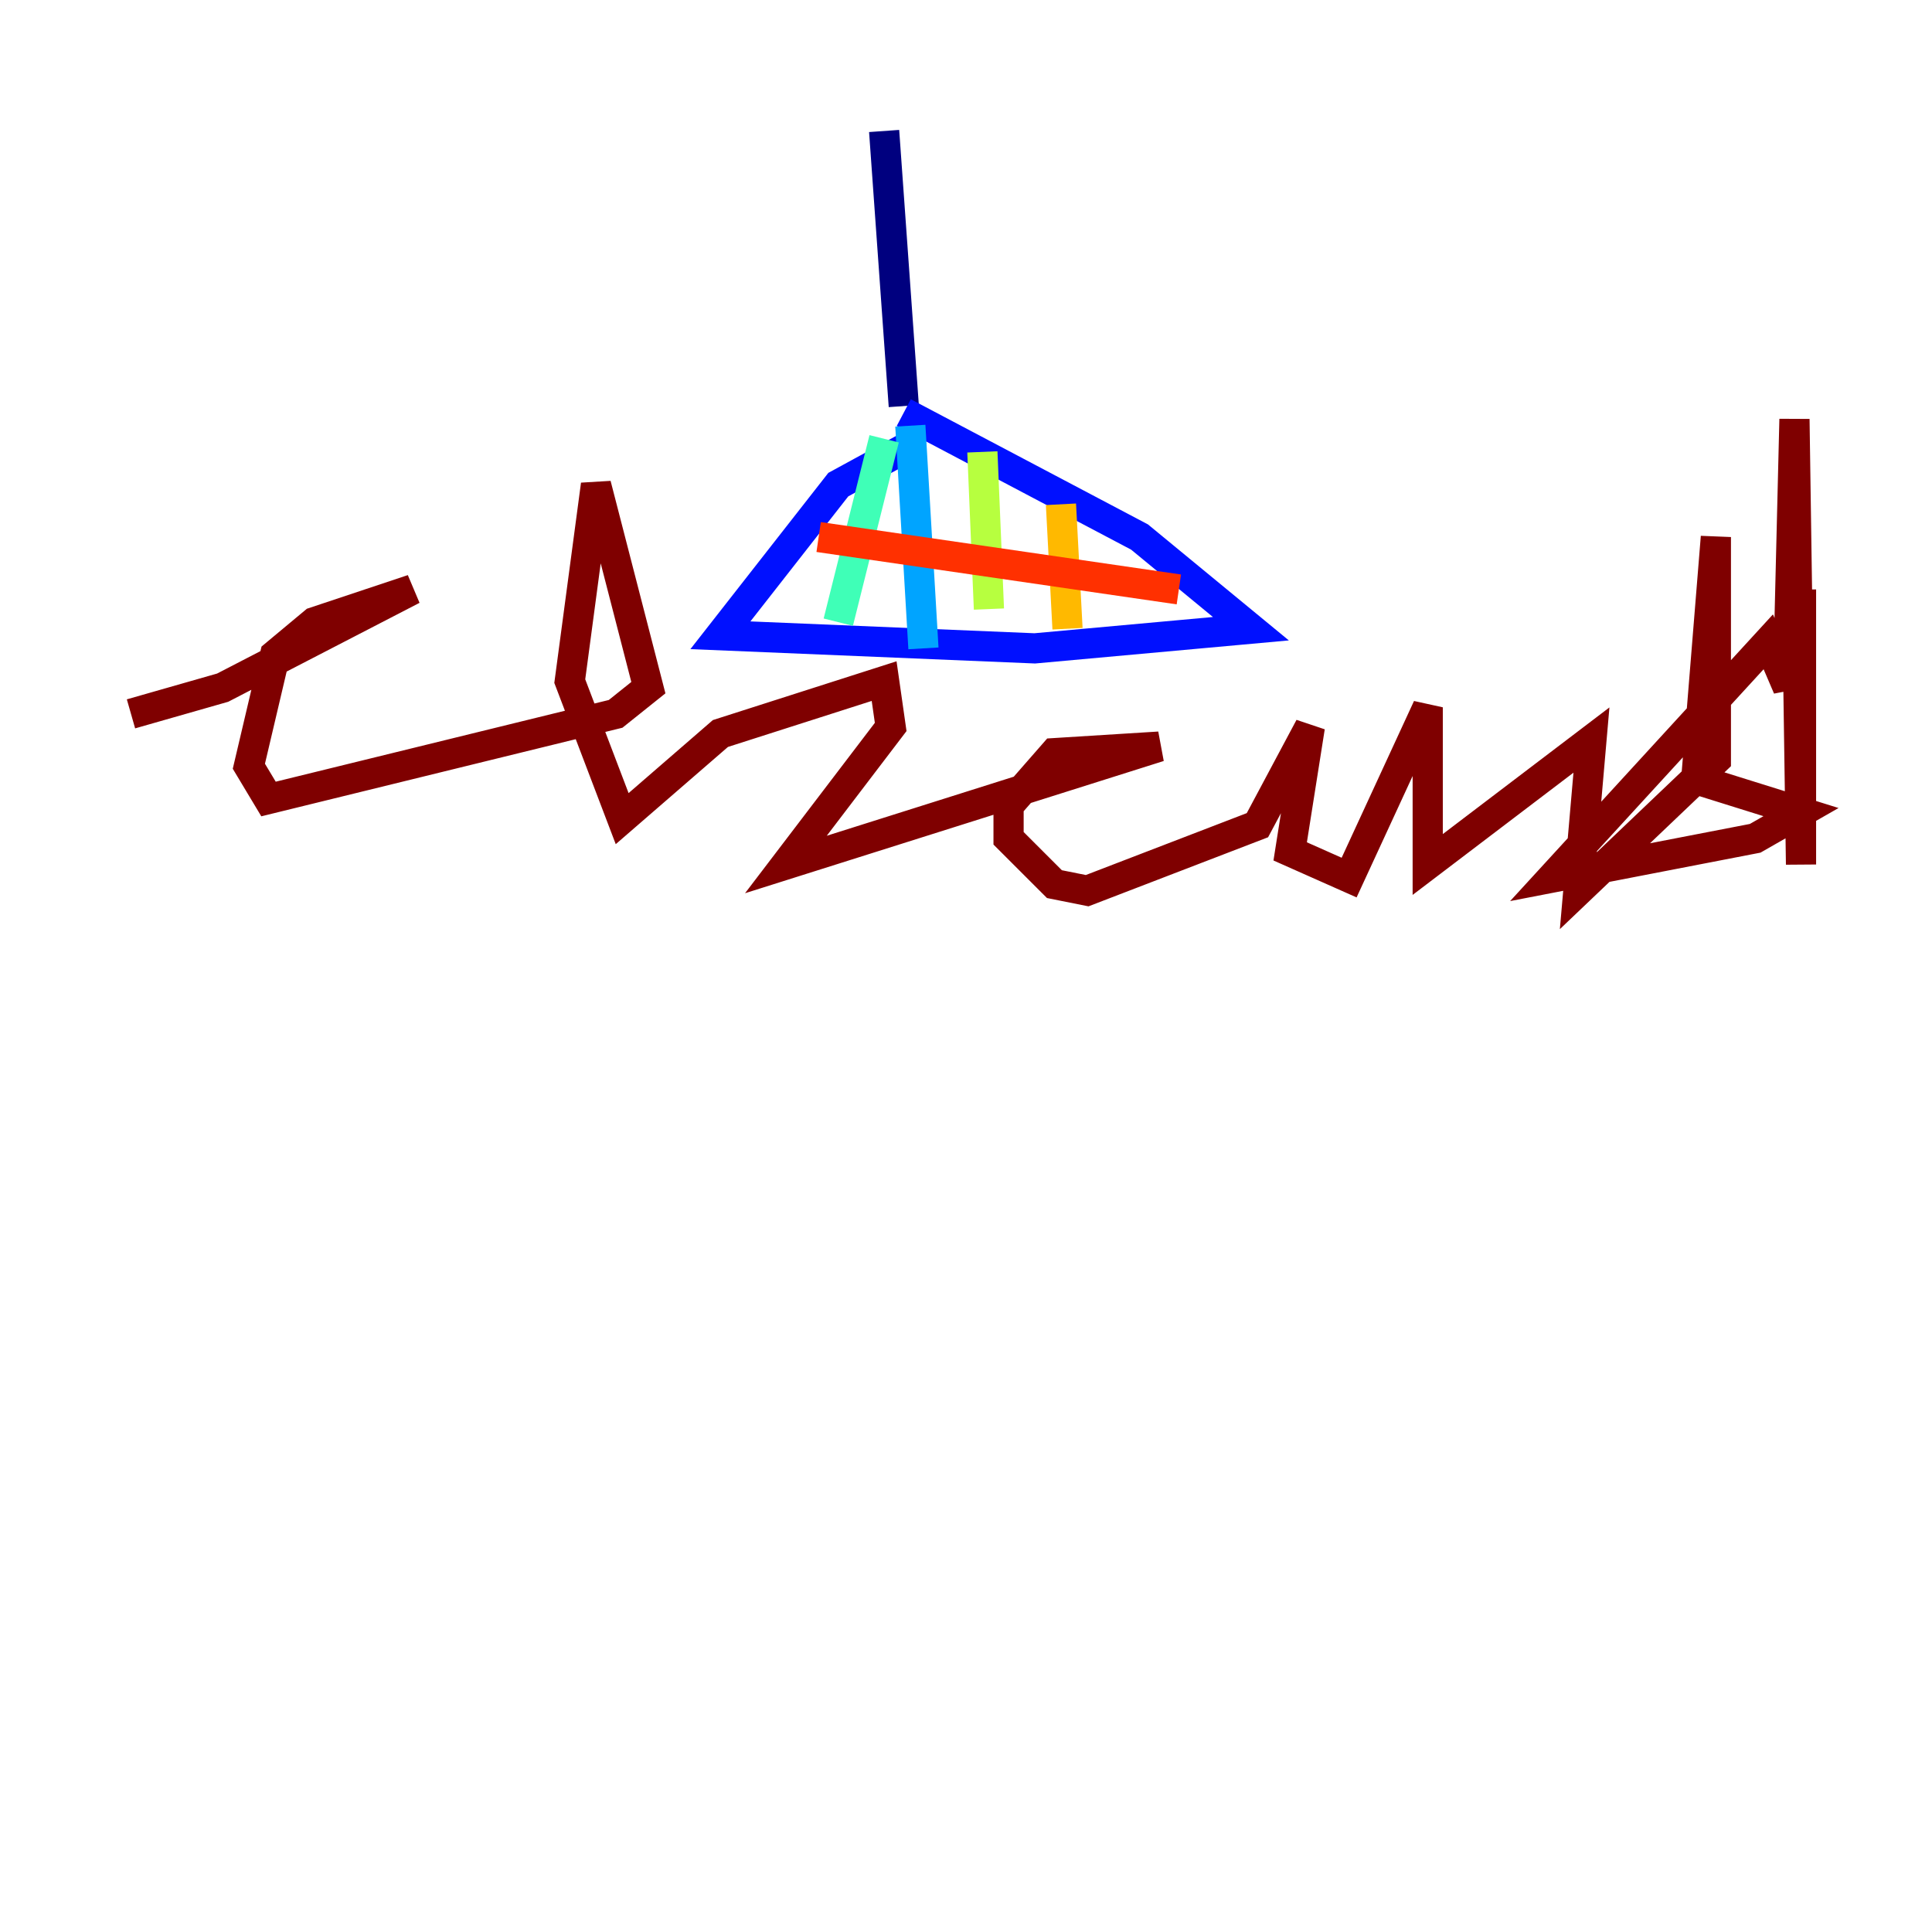 <?xml version="1.0" encoding="utf-8" ?>
<svg baseProfile="tiny" height="128" version="1.2" viewBox="0,0,128,128" width="128" xmlns="http://www.w3.org/2000/svg" xmlns:ev="http://www.w3.org/2001/xml-events" xmlns:xlink="http://www.w3.org/1999/xlink"><defs /><polyline fill="none" points="58.576,8.678 59.878,26.902" stroke="#00007f" stroke-width="2" /><polyline fill="none" points="60.312,29.505 55.539,32.108 47.729,42.088 68.556,42.956 82.875,41.654 75.498,35.58 59.878,27.336" stroke="#0010ff" stroke-width="2" /><polyline fill="none" points="60.312,28.203 61.18,42.956" stroke="#00a4ff" stroke-width="2" /><polyline fill="none" points="58.576,29.071 55.539,41.22" stroke="#3fffb7" stroke-width="2" /><polyline fill="none" points="65.085,29.939 65.519,40.352" stroke="#b7ff3f" stroke-width="2" /><polyline fill="none" points="70.291,33.41 70.725,41.654" stroke="#ffb900" stroke-width="2" /><polyline fill="none" points="54.237,35.58 78.102,39.051" stroke="#ff3000" stroke-width="2" /><polyline fill="none" points="8.678,47.295 14.752,45.559 27.336,39.051 20.827,41.22 18.224,43.39 16.488,50.766 17.79,52.936 40.786,47.295 42.956,45.559 39.485,32.108 37.749,45.125 41.22,54.237 47.729,48.597 58.576,45.125 59.01,48.163 52.068,57.275 76.8,49.464 69.858,49.898 66.82,53.37 66.82,55.539 69.858,58.576 72.027,59.01 83.308,54.671 86.78,48.163 85.478,56.407 89.383,58.142 94.59,46.861 94.59,57.275 105.437,49.031 104.57,59.01 113.681,50.332 113.681,35.58 112.38,51.634 119.322,53.803 116.285,55.539 102.834,58.142 117.153,42.522 118.454,45.559 118.888,27.77 119.322,57.275 119.322,39.051" stroke="#7f0000" stroke-width="2" /></svg>